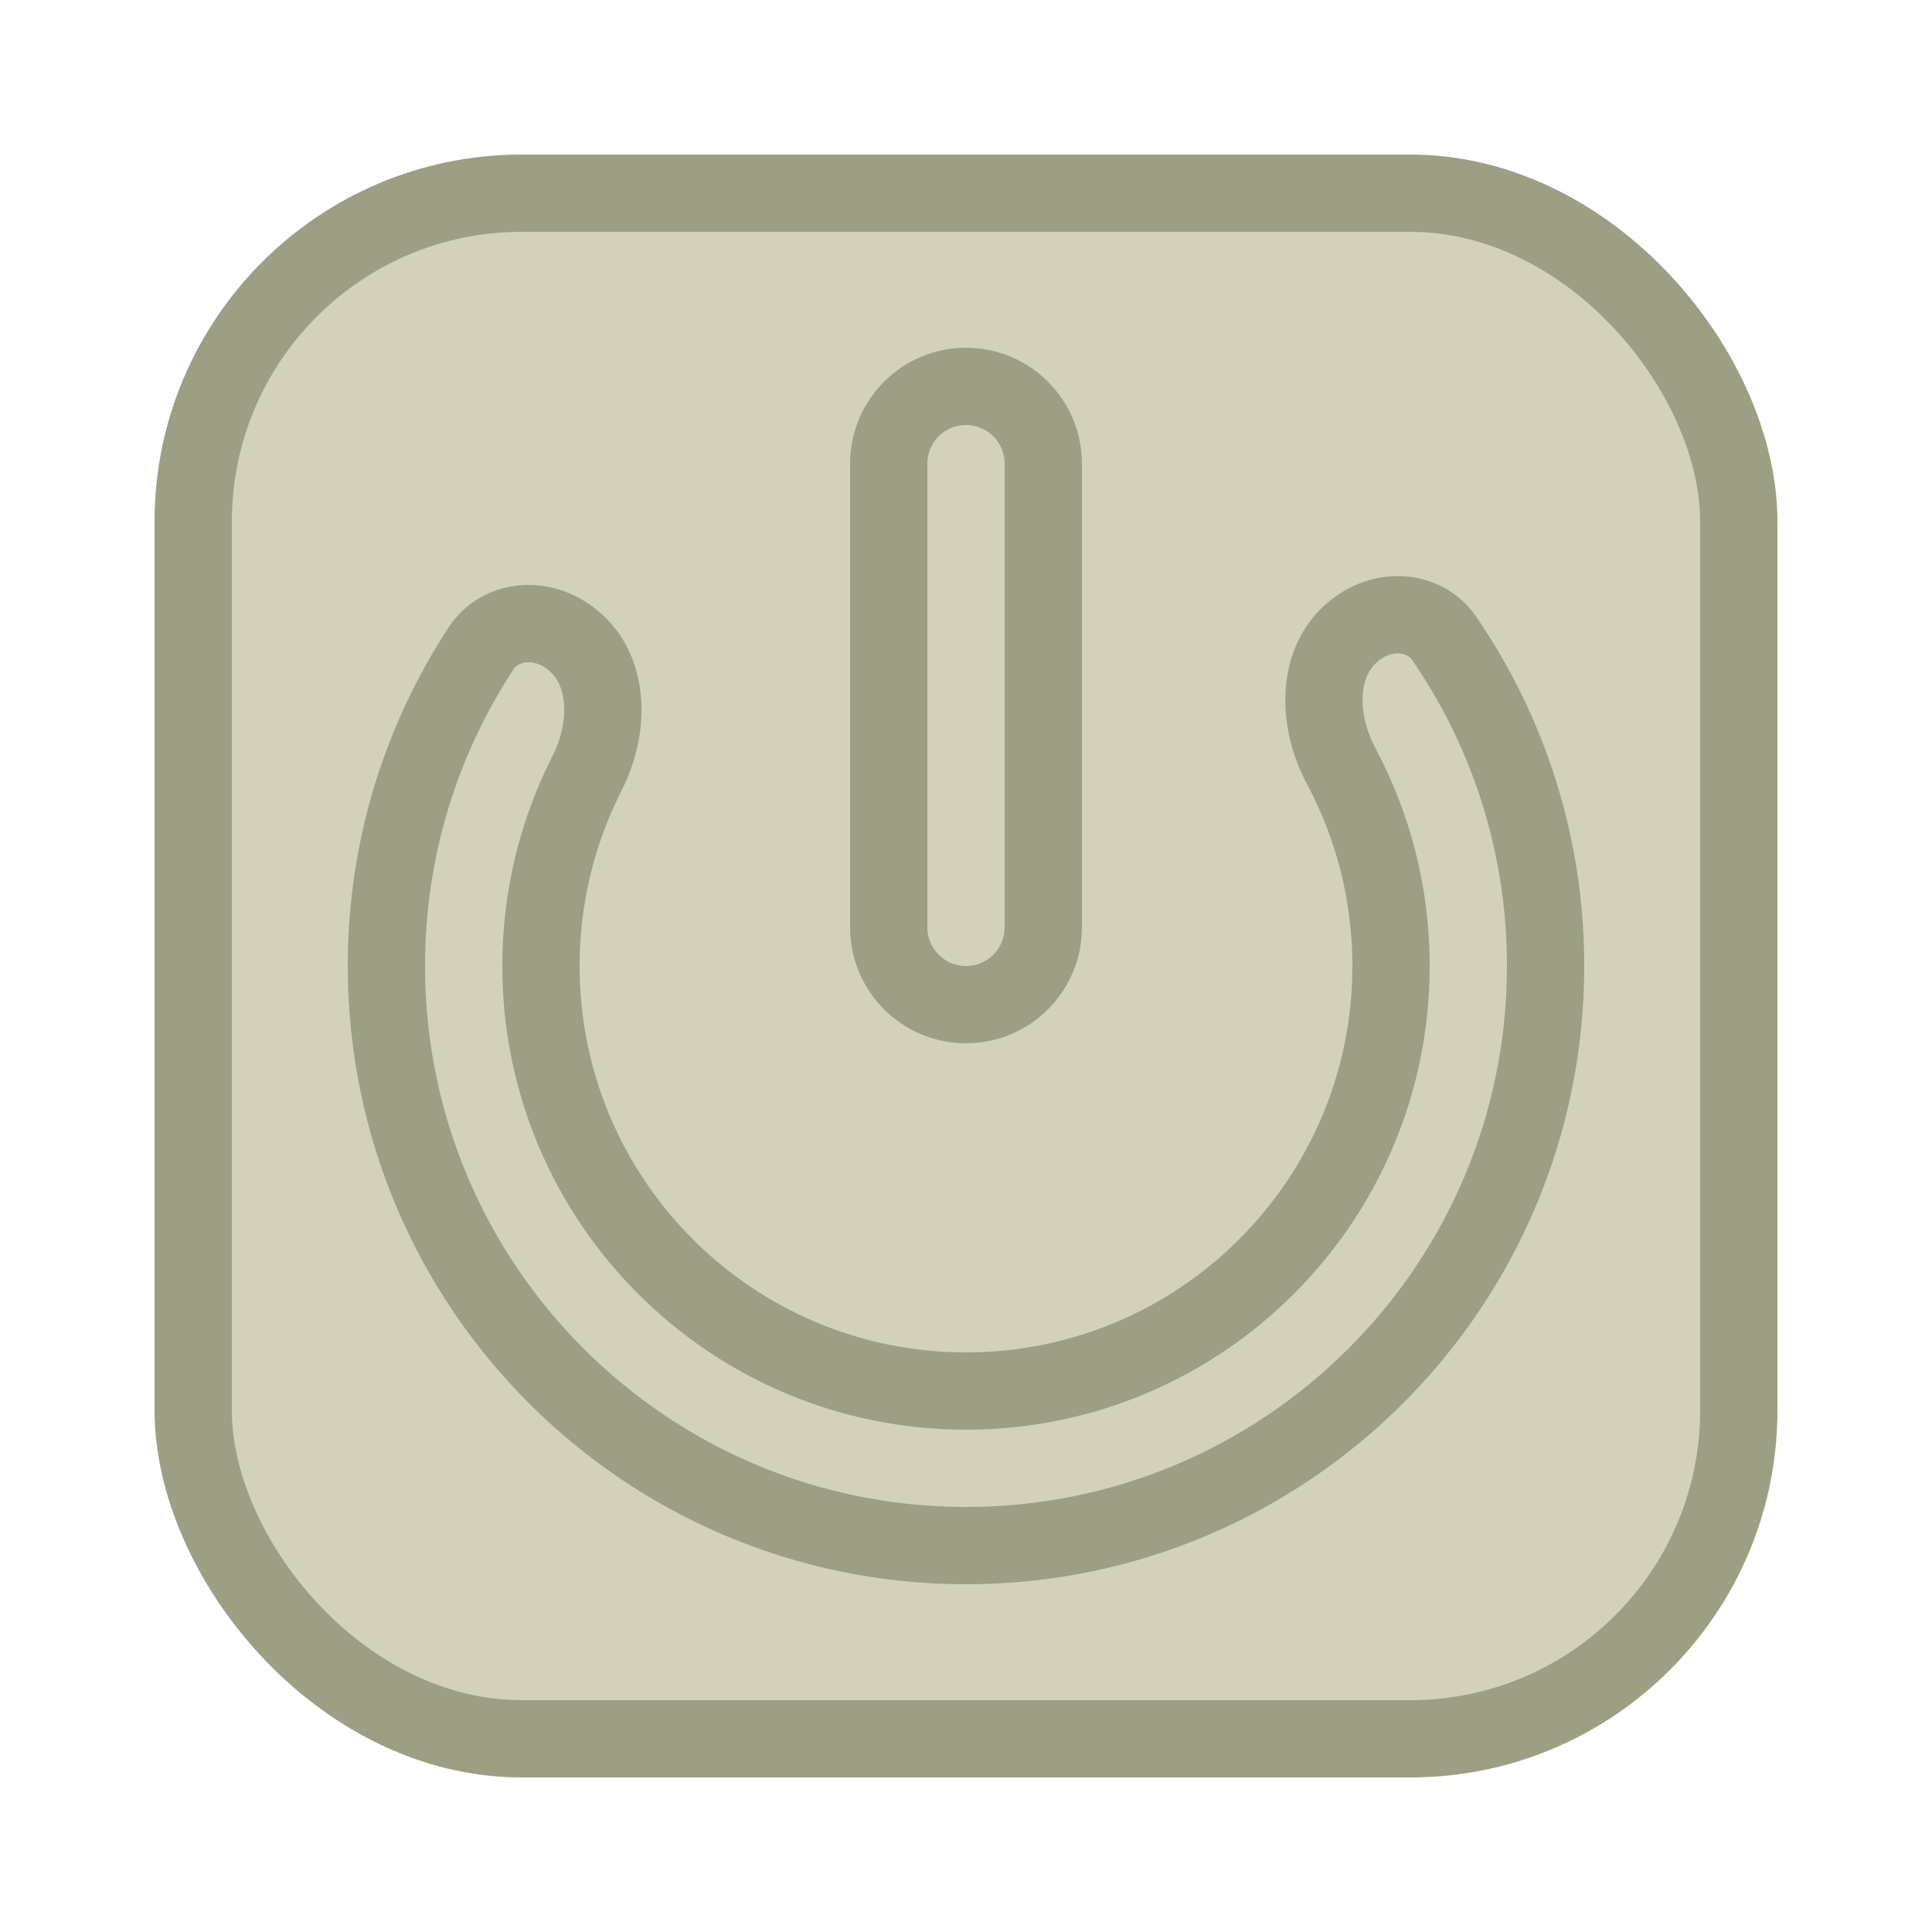 <svg width="100" height="100" viewBox="0 0 100 100" fill="none" xmlns="http://www.w3.org/2000/svg">
<rect x="10" y="10" width="80" height="80" rx="17" fill="#D3D1BB" stroke="#9C9F83" stroke-width="4"/>
<path d="M50 20C52.209 20 54 21.791 54 24V48C54 50.209 52.209 52 50 52C47.791 52 46 50.209 46 48V24C46 21.791 47.791 20 50 20ZM20 50C20 43.919 21.807 38.267 24.913 33.543C25.915 32.019 28.286 31.742 29.966 33.422C31.45 34.906 31.621 37.591 30.368 40.062C28.853 43.049 28 46.428 28 50C28 62.15 37.85 72 50 72C62.15 72 72 62.15 72 50C72 46.271 71.07 42.752 69.429 39.67C68.108 37.191 68.254 34.456 69.754 32.956C71.401 31.309 73.728 31.553 74.744 33.032C78.06 37.857 80 43.699 80 50C80 66.569 66.569 80 50 80C33.431 80 20 66.569 20 50Z" stroke="#9C9F83" stroke-width="4"/>
</svg>
